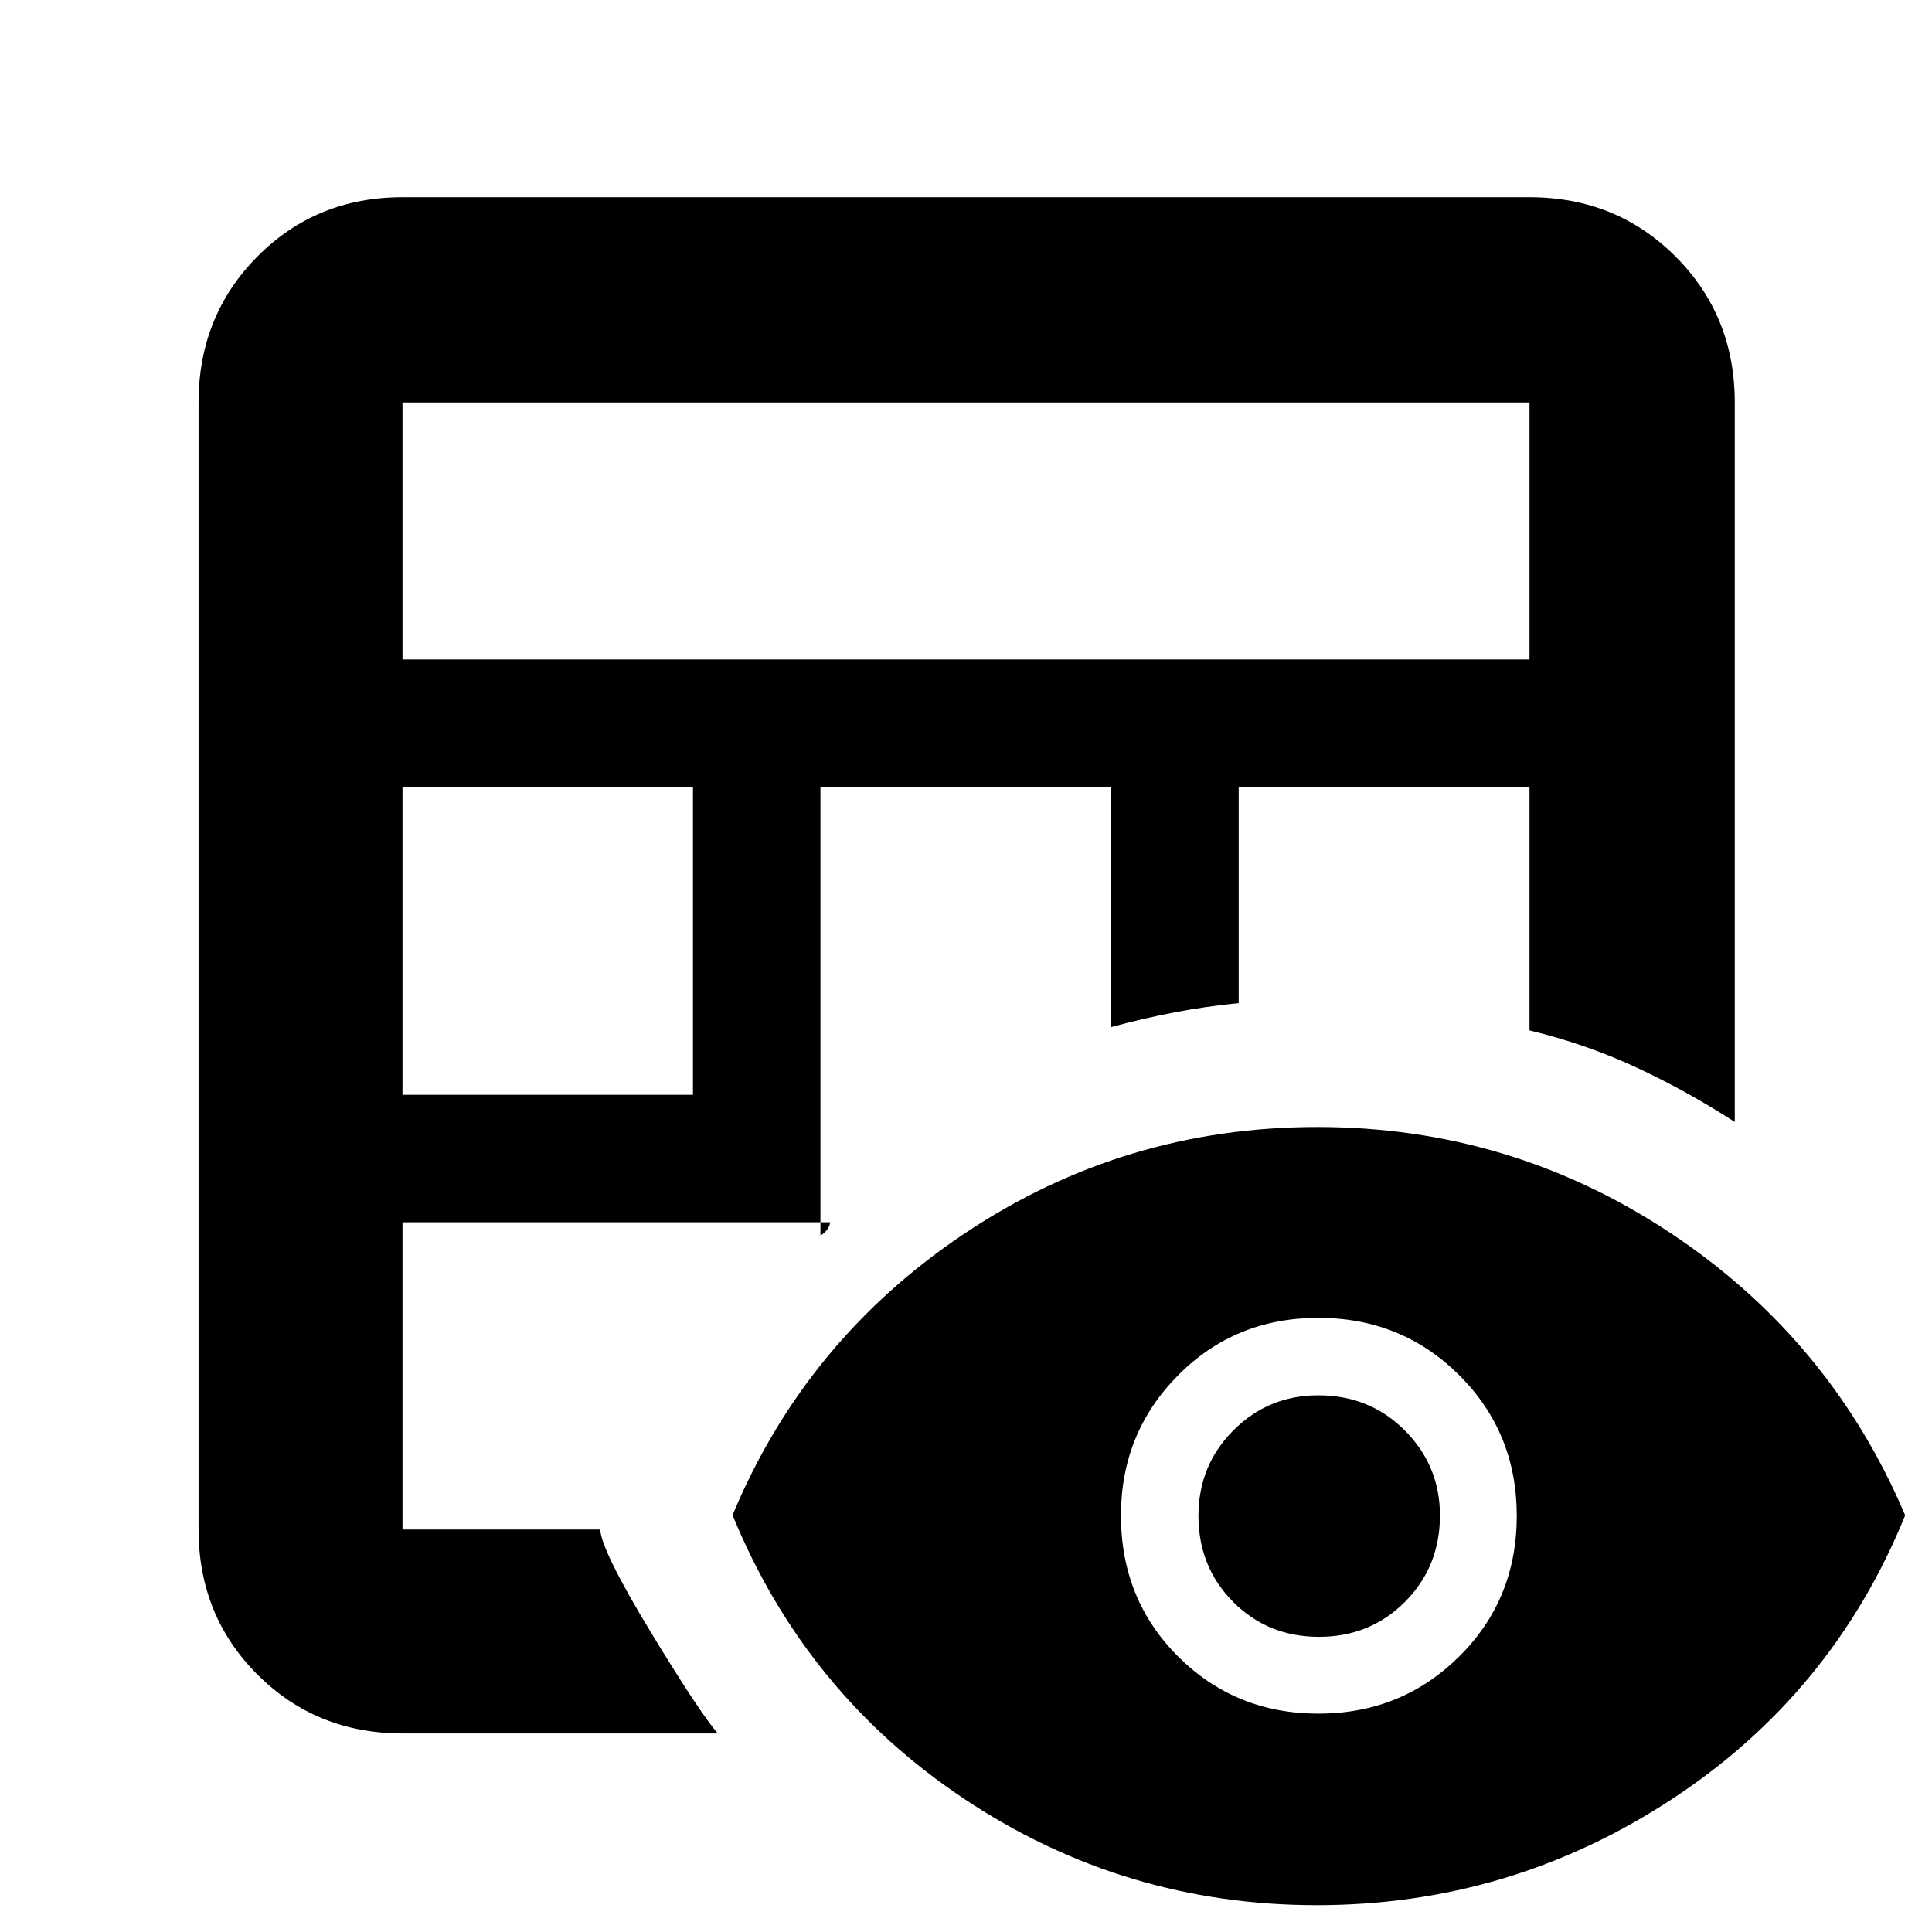 <svg xmlns="http://www.w3.org/2000/svg" height="40" viewBox="0 -960 960 960" width="40"><path d="M200-98.67q-42.83 0-72.08-29.25T98.67-200v-560q0-43.1 29.25-72.55Q157.17-862 200-862h560q43.1 0 72.55 29.45Q862-803.1 862-760v357.5q-23.53-15.28-48.78-27.03Q787.96-441.29 760-448v-121H615.5v107.43q-16.96 1.7-32.59 4.75-15.64 3.04-30.74 7.15V-569h-144.5v222.83q.94-.28 2.65-2.01 1.71-1.73 2.22-4.49H200V-200h98.22q.78 10.83 25.11 50.92 24.34 40.08 33.34 50.41H200ZM200-416h144.33v-153H200v153Zm0-216.33h560V-760H200v127.67Zm454.33 619q-95.83 0-174.98-52.67Q400.2-118.67 364-207.17q36.33-87.16 115.42-140Q558.5-400 654.58-400q96.09 0 175.5 52.7 79.41 52.69 116.59 140.24-36 88.73-116.18 141.23-80.18 52.5-176.16 52.5Zm.79-95.17q41.21 0 69.88-28.34 28.67-28.34 28.67-70.02 0-41.31-28.59-69.81-28.6-28.5-70-28.5-41.41 0-69.75 28.61Q557-247.95 557-206.98q0 41.81 28.46 70.15 28.45 28.33 69.66 28.33Zm.28-38.17q-25.4 0-42.65-17.36-17.25-17.37-17.25-42.79 0-25.01 17.36-42.43 17.37-17.42 42.17-17.42 25.64 0 43.05 17.49 17.42 17.49 17.42 42.17 0 25.51-17.35 42.93-17.35 17.41-42.75 17.41Z"/></svg>